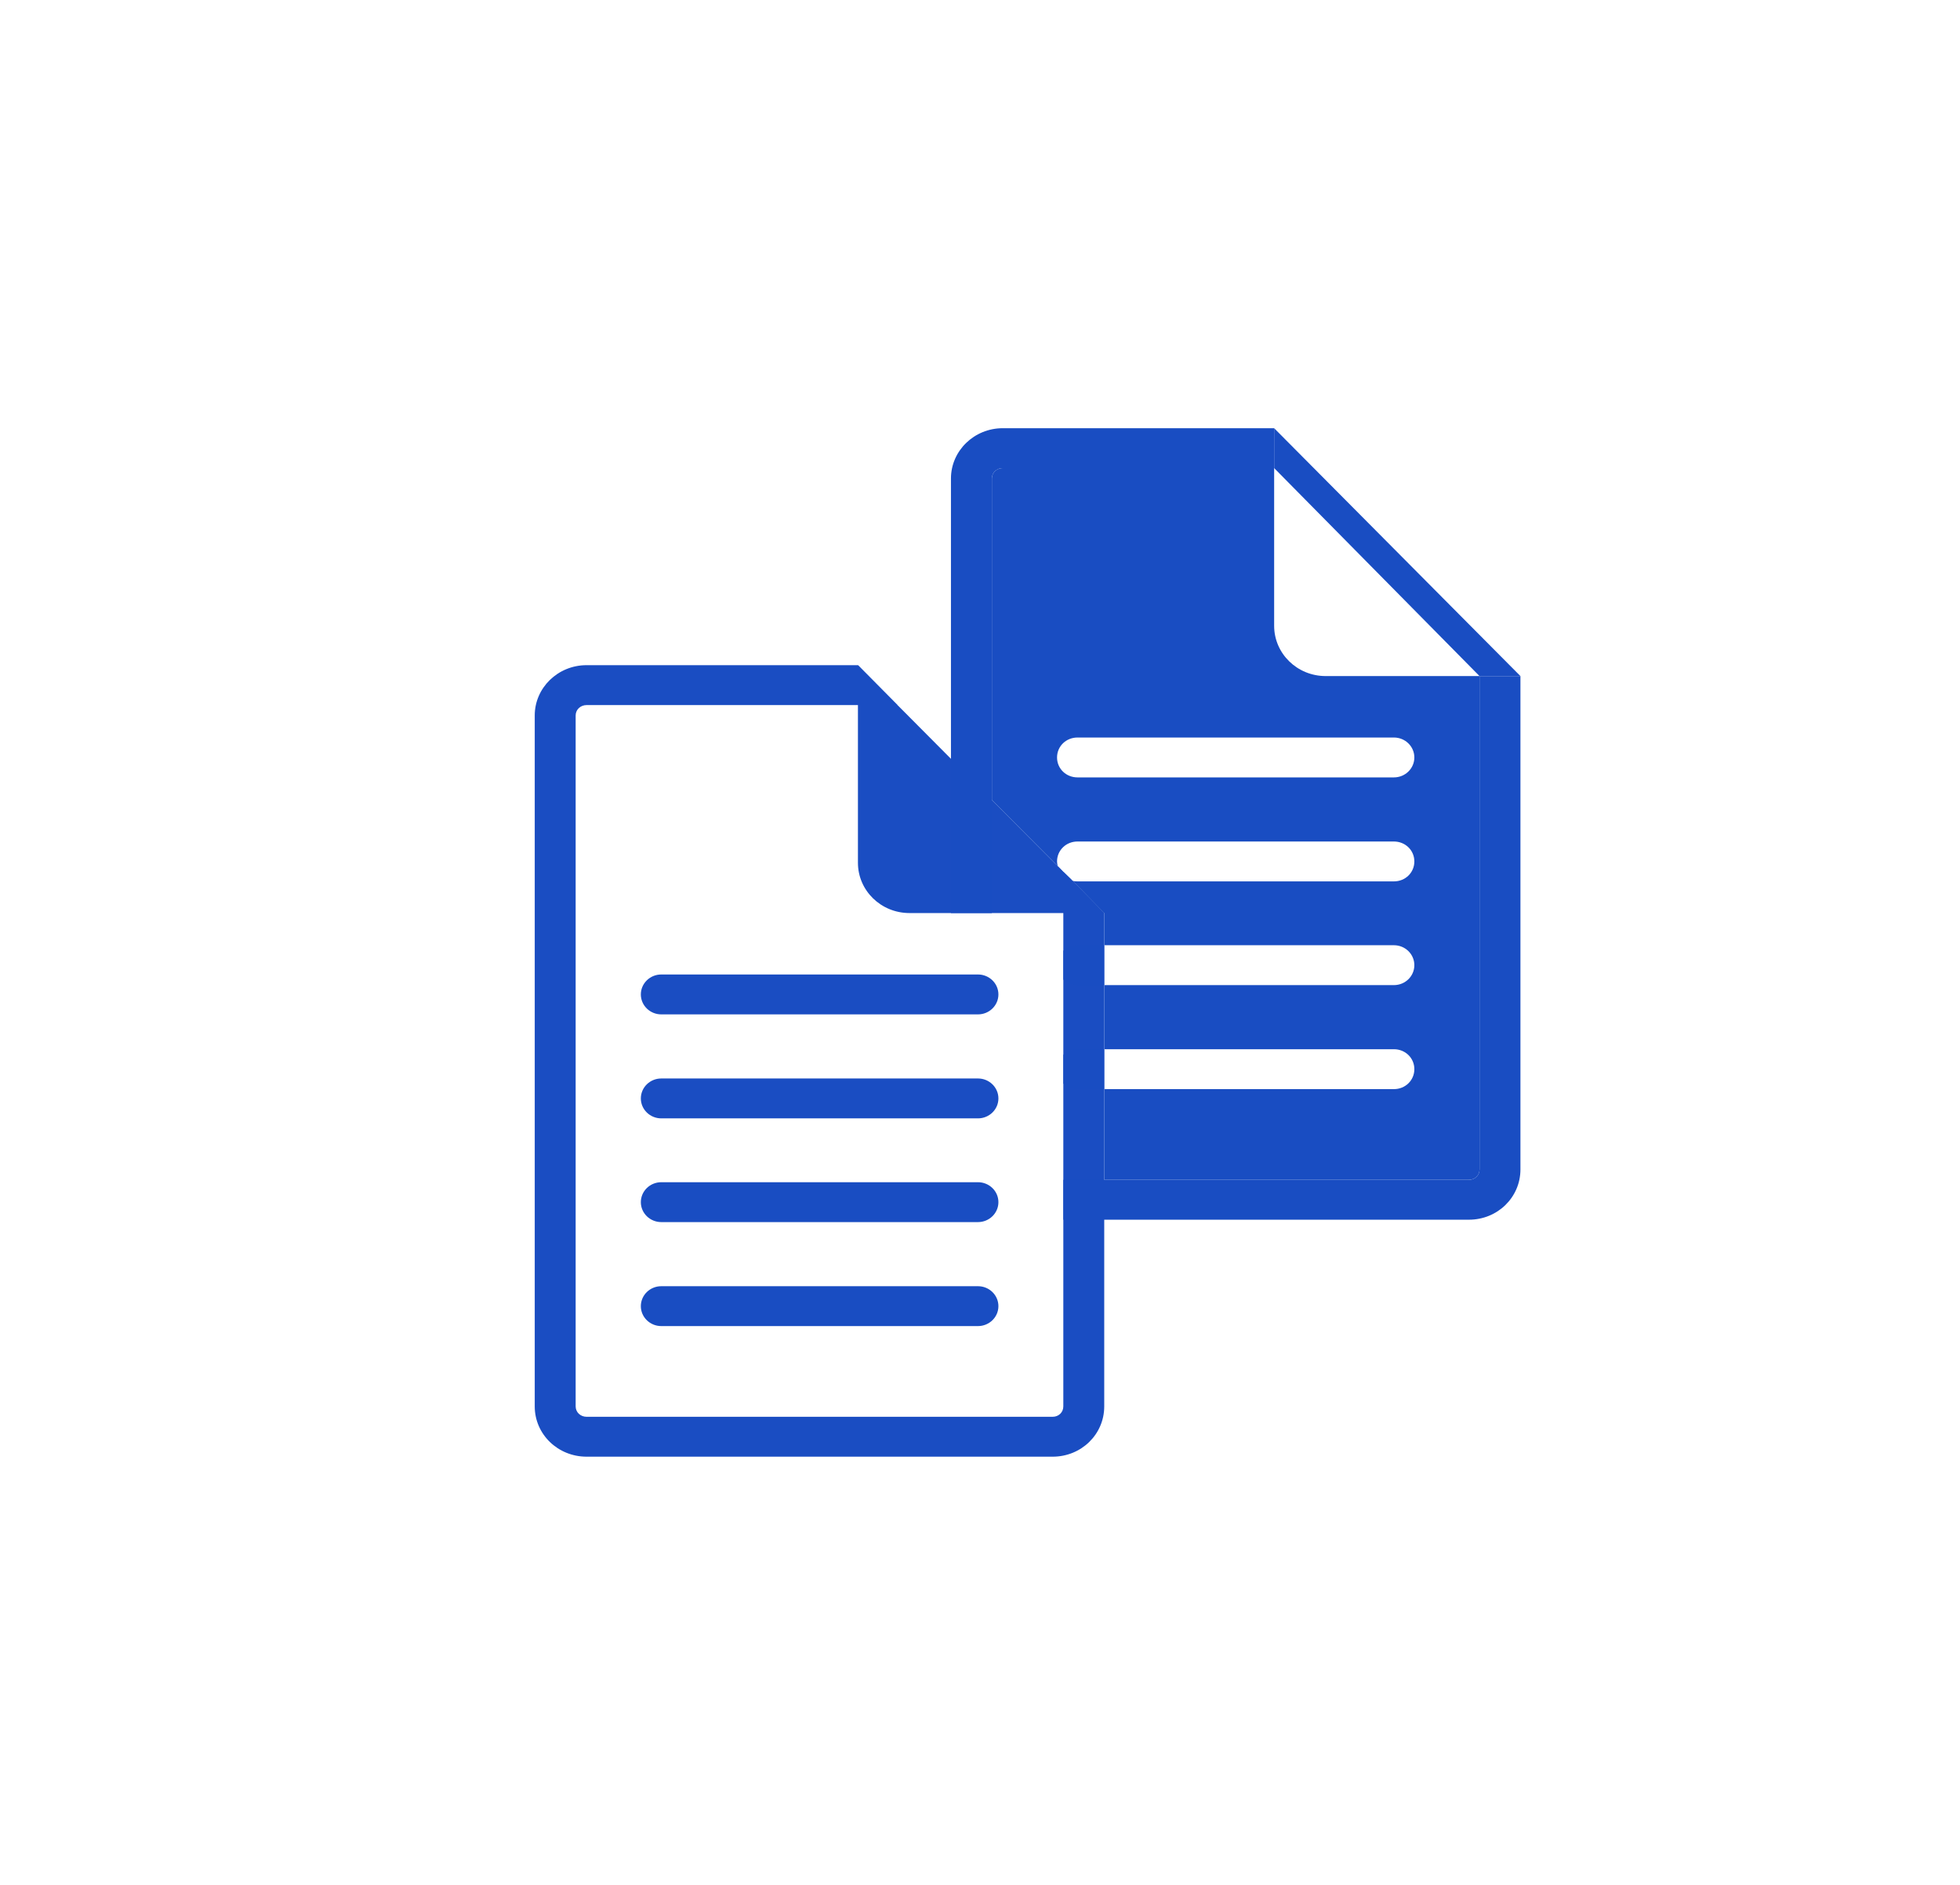 <svg width="104" height="100" viewBox="0 0 104 100" fill="none" xmlns="http://www.w3.org/2000/svg">
<path d="M56.899 46.719L56.884 46.705L56.421 46.254V74.616C56.421 74.926 56.175 75.166 55.857 75.166H31.124C30.805 75.166 30.545 74.926 30.545 74.616V37.957C30.545 37.647 30.805 37.407 31.124 37.407H47.622L45.523 35.29H31.124C29.604 35.29 28.374 36.489 28.374 37.957V74.616C28.374 76.097 29.604 77.282 31.124 77.282H55.857C57.376 77.282 58.592 76.097 58.592 74.616V48.441L56.899 46.719Z" fill="#1A4DC2"/>
<path d="M58.592 48.441H48.259C46.739 48.441 45.523 47.242 45.523 45.774V35.29L47.622 37.407L47.694 37.477L50.458 40.257L52.629 42.444L56.132 45.958L56.421 46.254L56.884 46.705C56.884 46.705 56.884 46.719 56.898 46.719L58.592 48.441Z" fill="#1A4DC2"/>
<path d="M51.892 51.7H35.089C34.49 51.7 34.004 52.174 34.004 52.758C34.004 53.343 34.49 53.817 35.089 53.817H51.892C52.491 53.817 52.977 53.343 52.977 52.758C52.977 52.174 52.491 51.7 51.892 51.7Z" fill="#1A4DC2"/>
<path d="M51.892 57.217H35.089C34.49 57.217 34.004 57.691 34.004 58.276C34.004 58.86 34.49 59.334 35.089 59.334H51.892C52.491 59.334 52.977 58.86 52.977 58.276C52.977 57.691 52.491 57.217 51.892 57.217Z" fill="#1A4DC2"/>
<path d="M51.892 62.721H35.089C34.49 62.721 34.004 63.194 34.004 63.779C34.004 64.363 34.49 64.837 35.089 64.837H51.892C52.491 64.837 52.977 64.363 52.977 63.779C52.977 63.194 52.491 62.721 51.892 62.721Z" fill="#194DC2"/>
<path d="M51.892 68.238H35.089C34.49 68.238 34.004 68.712 34.004 69.296C34.004 69.88 34.49 70.354 35.089 70.354H51.892C52.491 70.354 52.977 69.88 52.977 69.296C52.977 68.712 52.491 68.238 51.892 68.238Z" fill="#194DC2"/>
<path d="M78.505 35.869V62.043C78.505 62.354 78.26 62.594 77.941 62.594H56.421V64.71H77.941C79.461 64.71 80.676 63.525 80.676 62.043V35.869H78.505ZM53.208 22.718C51.689 22.718 50.459 23.917 50.459 25.385V48.441H52.629V25.385C52.629 25.074 52.89 24.834 53.208 24.834H67.608V22.718H53.208Z" fill="#194DC2"/>
<path d="M56.884 46.705C56.696 46.677 56.537 46.578 56.421 46.465C56.277 46.324 56.175 46.155 56.132 45.958L56.421 46.254L56.884 46.705Z" fill="#194DC2"/>
<path d="M58.592 50.148V52.264H57.173C56.87 52.264 56.609 52.152 56.421 51.968V50.444C56.609 50.261 56.87 50.148 57.173 50.148H58.592Z" fill="#194DC2"/>
<path d="M70.343 35.868C68.824 35.868 67.608 34.669 67.608 33.201V24.834H53.208C52.89 24.834 52.629 25.074 52.629 25.384V42.444L56.132 45.957C56.103 45.873 56.088 45.788 56.088 45.703C56.088 45.111 56.566 44.645 57.174 44.645H73.961C74.569 44.645 75.047 45.111 75.047 45.703C75.047 46.296 74.569 46.761 73.961 46.761H57.174C57.072 46.761 56.986 46.761 56.899 46.719L58.592 48.441V50.148H73.961C74.569 50.148 75.047 50.628 75.047 51.206C75.047 51.785 74.569 52.264 73.961 52.264H58.592V55.665H73.961C74.569 55.665 75.047 56.131 75.047 56.723C75.047 57.316 74.569 57.782 73.961 57.782H58.592V62.593H77.941C78.26 62.593 78.506 62.353 78.506 62.043V35.868H70.343ZM73.961 41.244H57.174C56.566 41.244 56.088 40.779 56.088 40.186C56.088 39.593 56.566 39.128 57.174 39.128H73.961C74.569 39.128 75.047 39.608 75.047 40.186C75.047 40.765 74.569 41.244 73.961 41.244Z" fill="#194DC2"/>
<path d="M58.592 55.666V57.782H57.173C56.87 57.782 56.609 57.669 56.421 57.486V55.962C56.609 55.778 56.87 55.666 57.173 55.666H58.592Z" fill="#194DC2"/>
<path d="M67.608 22.718L80.676 35.869H78.505L67.608 24.834" fill="#194DC2"/>
</svg>
